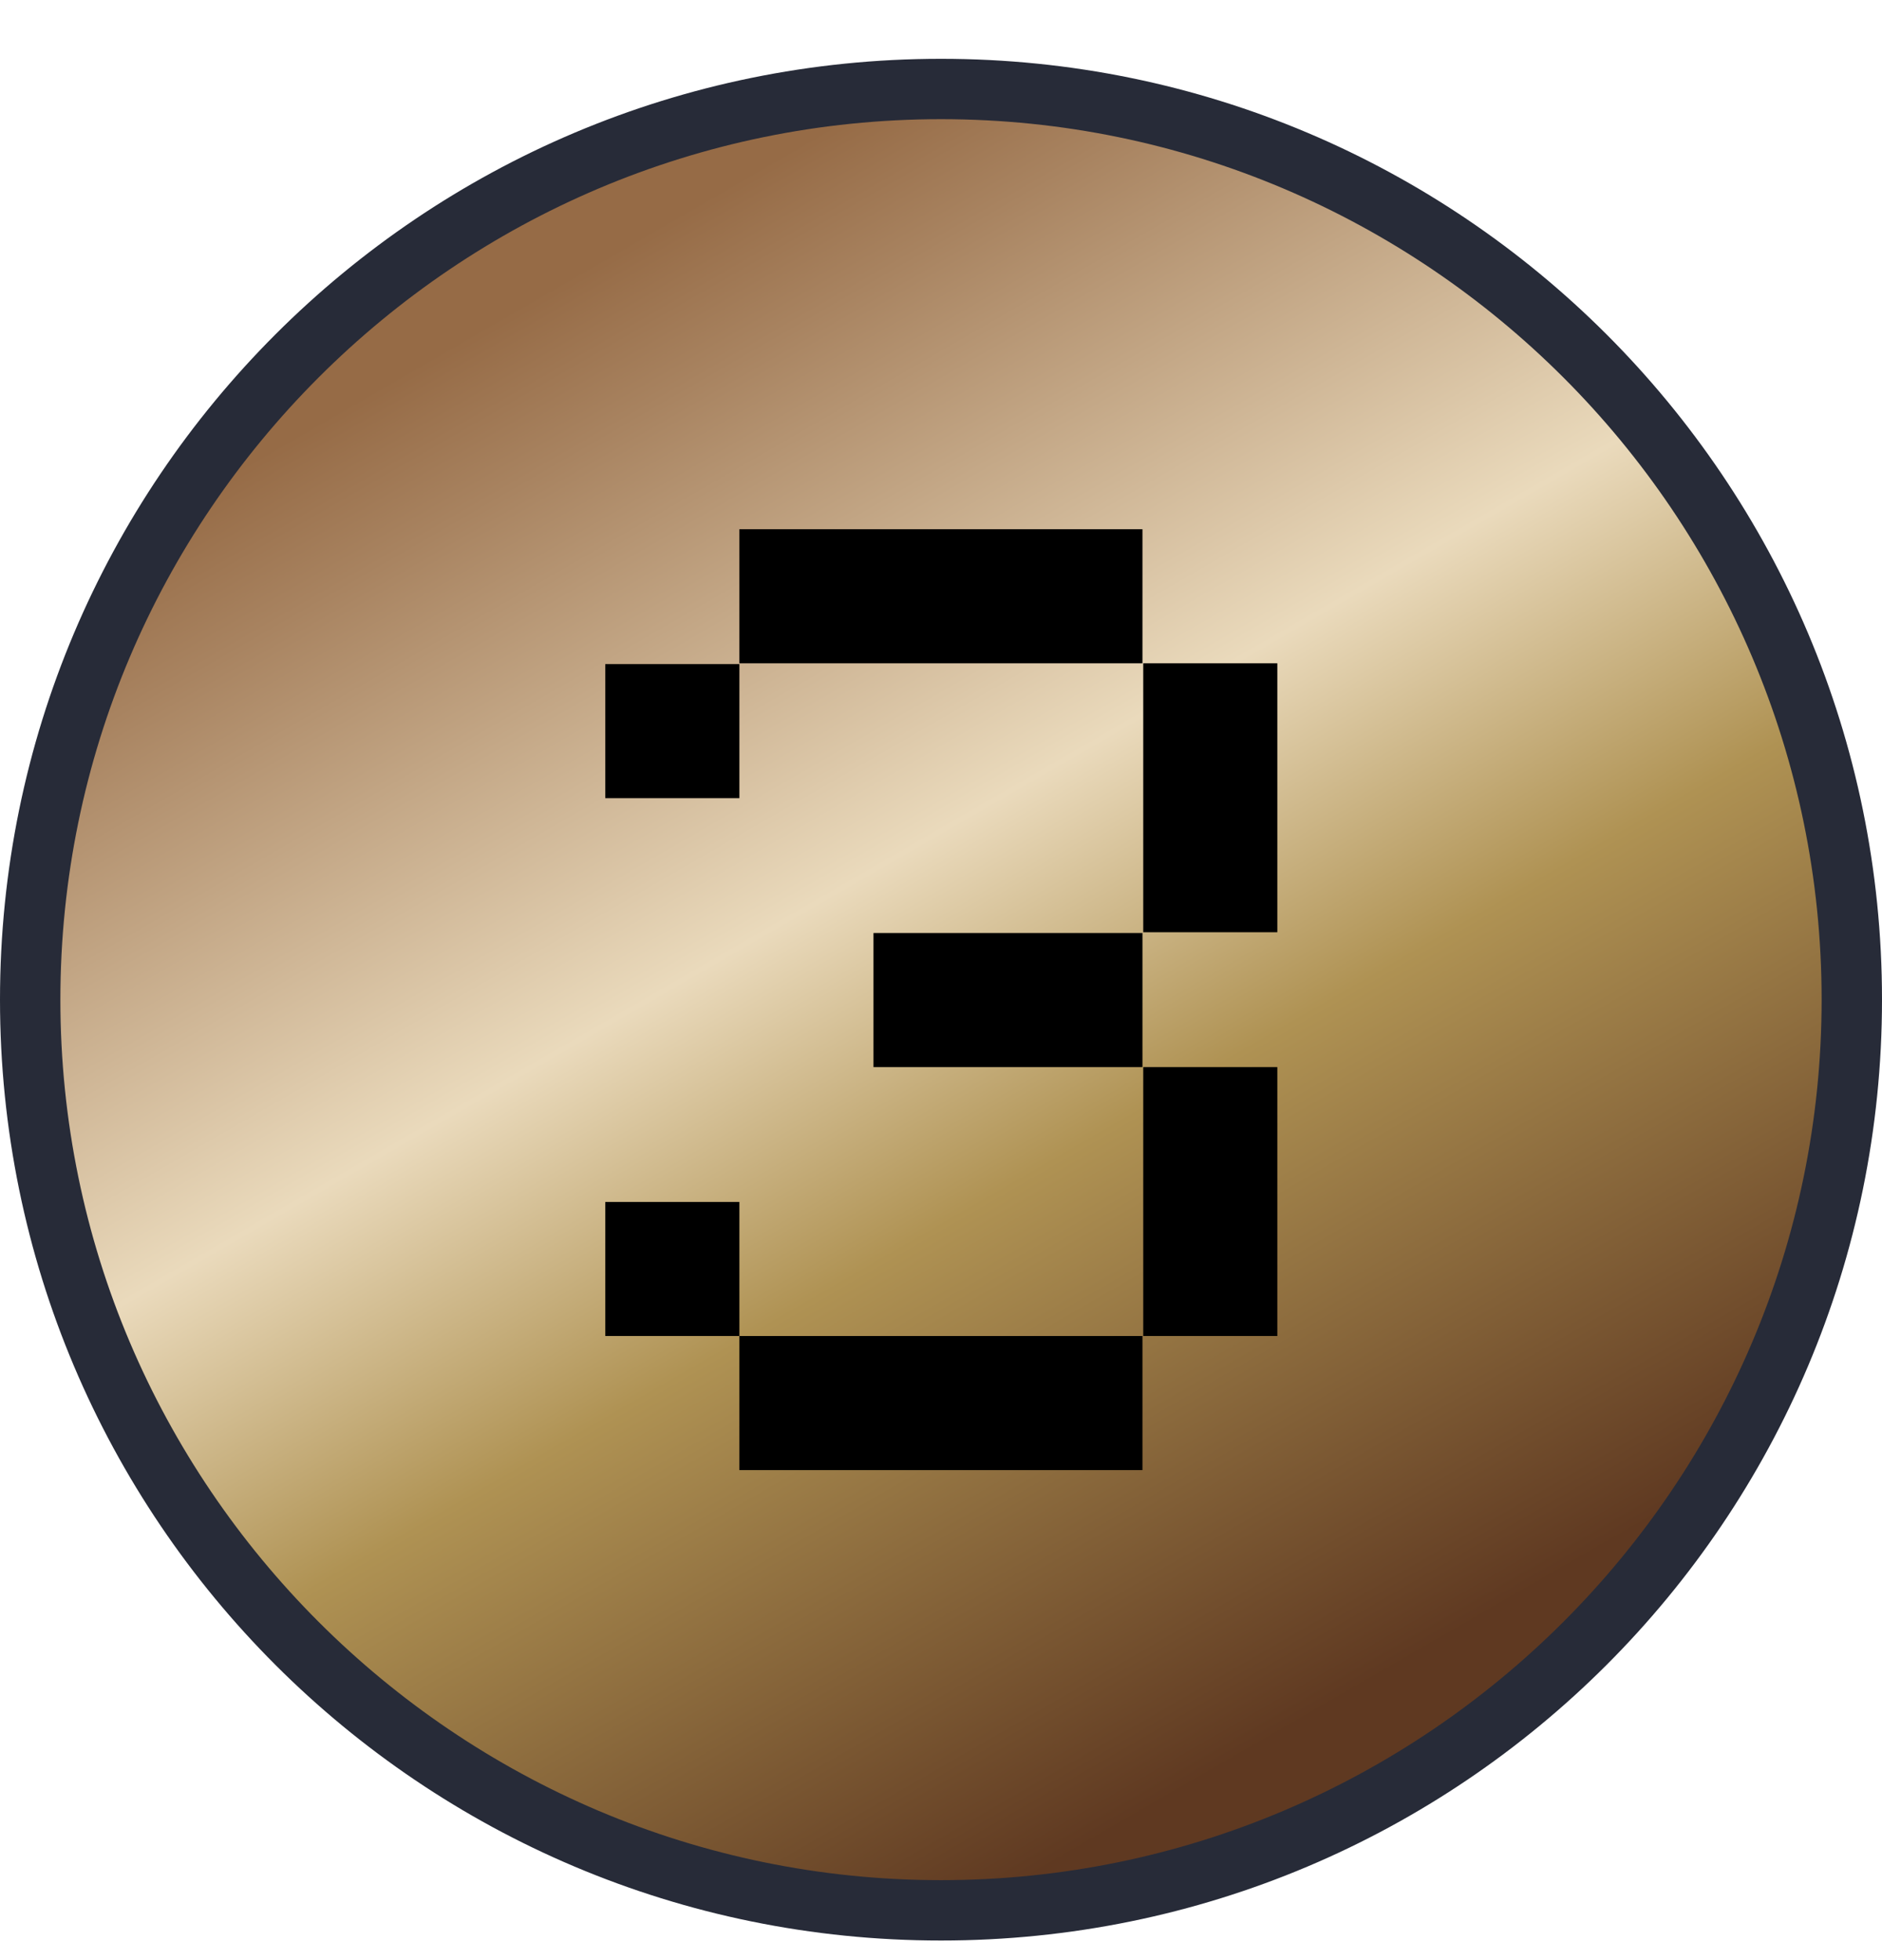 <svg width="24" height="25" viewBox="0 0 24 25" fill="none" xmlns="http://www.w3.org/2000/svg">
<g clip-path="url(#clip0_4283_30021)">
<path d="M11.999 24.369C5.589 24.369 0.379 19.149 0.379 12.749C0.379 6.349 5.589 1.129 11.999 1.129C18.409 1.129 23.619 6.339 23.619 12.749C23.619 19.159 18.409 24.369 11.999 24.369Z" fill="url(#paint0_linear_4283_30021)"/>
<path d="M12 1.52C18.19 1.52 23.23 6.56 23.23 12.75C23.23 18.94 18.19 23.98 12 23.98C5.81 23.98 0.77 18.94 0.77 12.75C0.77 6.56 5.81 1.52 12 1.52ZM12 0.75C5.37 0.75 0 6.12 0 12.75C0 19.38 5.37 24.75 12 24.75C18.63 24.75 24 19.38 24 12.75C24 6.12 18.63 0.75 12 0.75Z" fill="#272B38"/>
<path d="M9.429 10.18H7.719V8.47H9.429V10.18ZM9.429 17.04H7.719V15.33H9.429V17.04ZM14.569 8.46H9.429V6.75H14.569V8.46ZM14.569 18.75H9.429V17.04H14.569V18.75ZM14.569 13.61H11.139V11.9H14.569V13.61ZM16.289 11.89H14.579V8.46H16.289V11.89ZM16.289 17.04H14.579V13.61H16.289V17.04Z" fill="black"/>
</g>
<defs>
<linearGradient id="paint0_linear_4283_30021" x1="17.859" y1="22.899" x2="5.739" y2="1.899" gradientUnits="userSpaceOnUse">
<stop offset="0.06" stop-color="#5F3921"/>
<stop offset="0.38" stop-color="#AF9253"/>
<stop offset="0.56" stop-color="#EADABC"/>
<stop offset="0.83" stop-color="#A88360"/>
<stop offset="0.91" stop-color="#966B46"/>
</linearGradient>
<clipPath id="clip0_4283_30021">
<rect width="24" height="24" fill="white" transform="translate(0 0.75)"/>
</clipPath>
</defs>
</svg>
